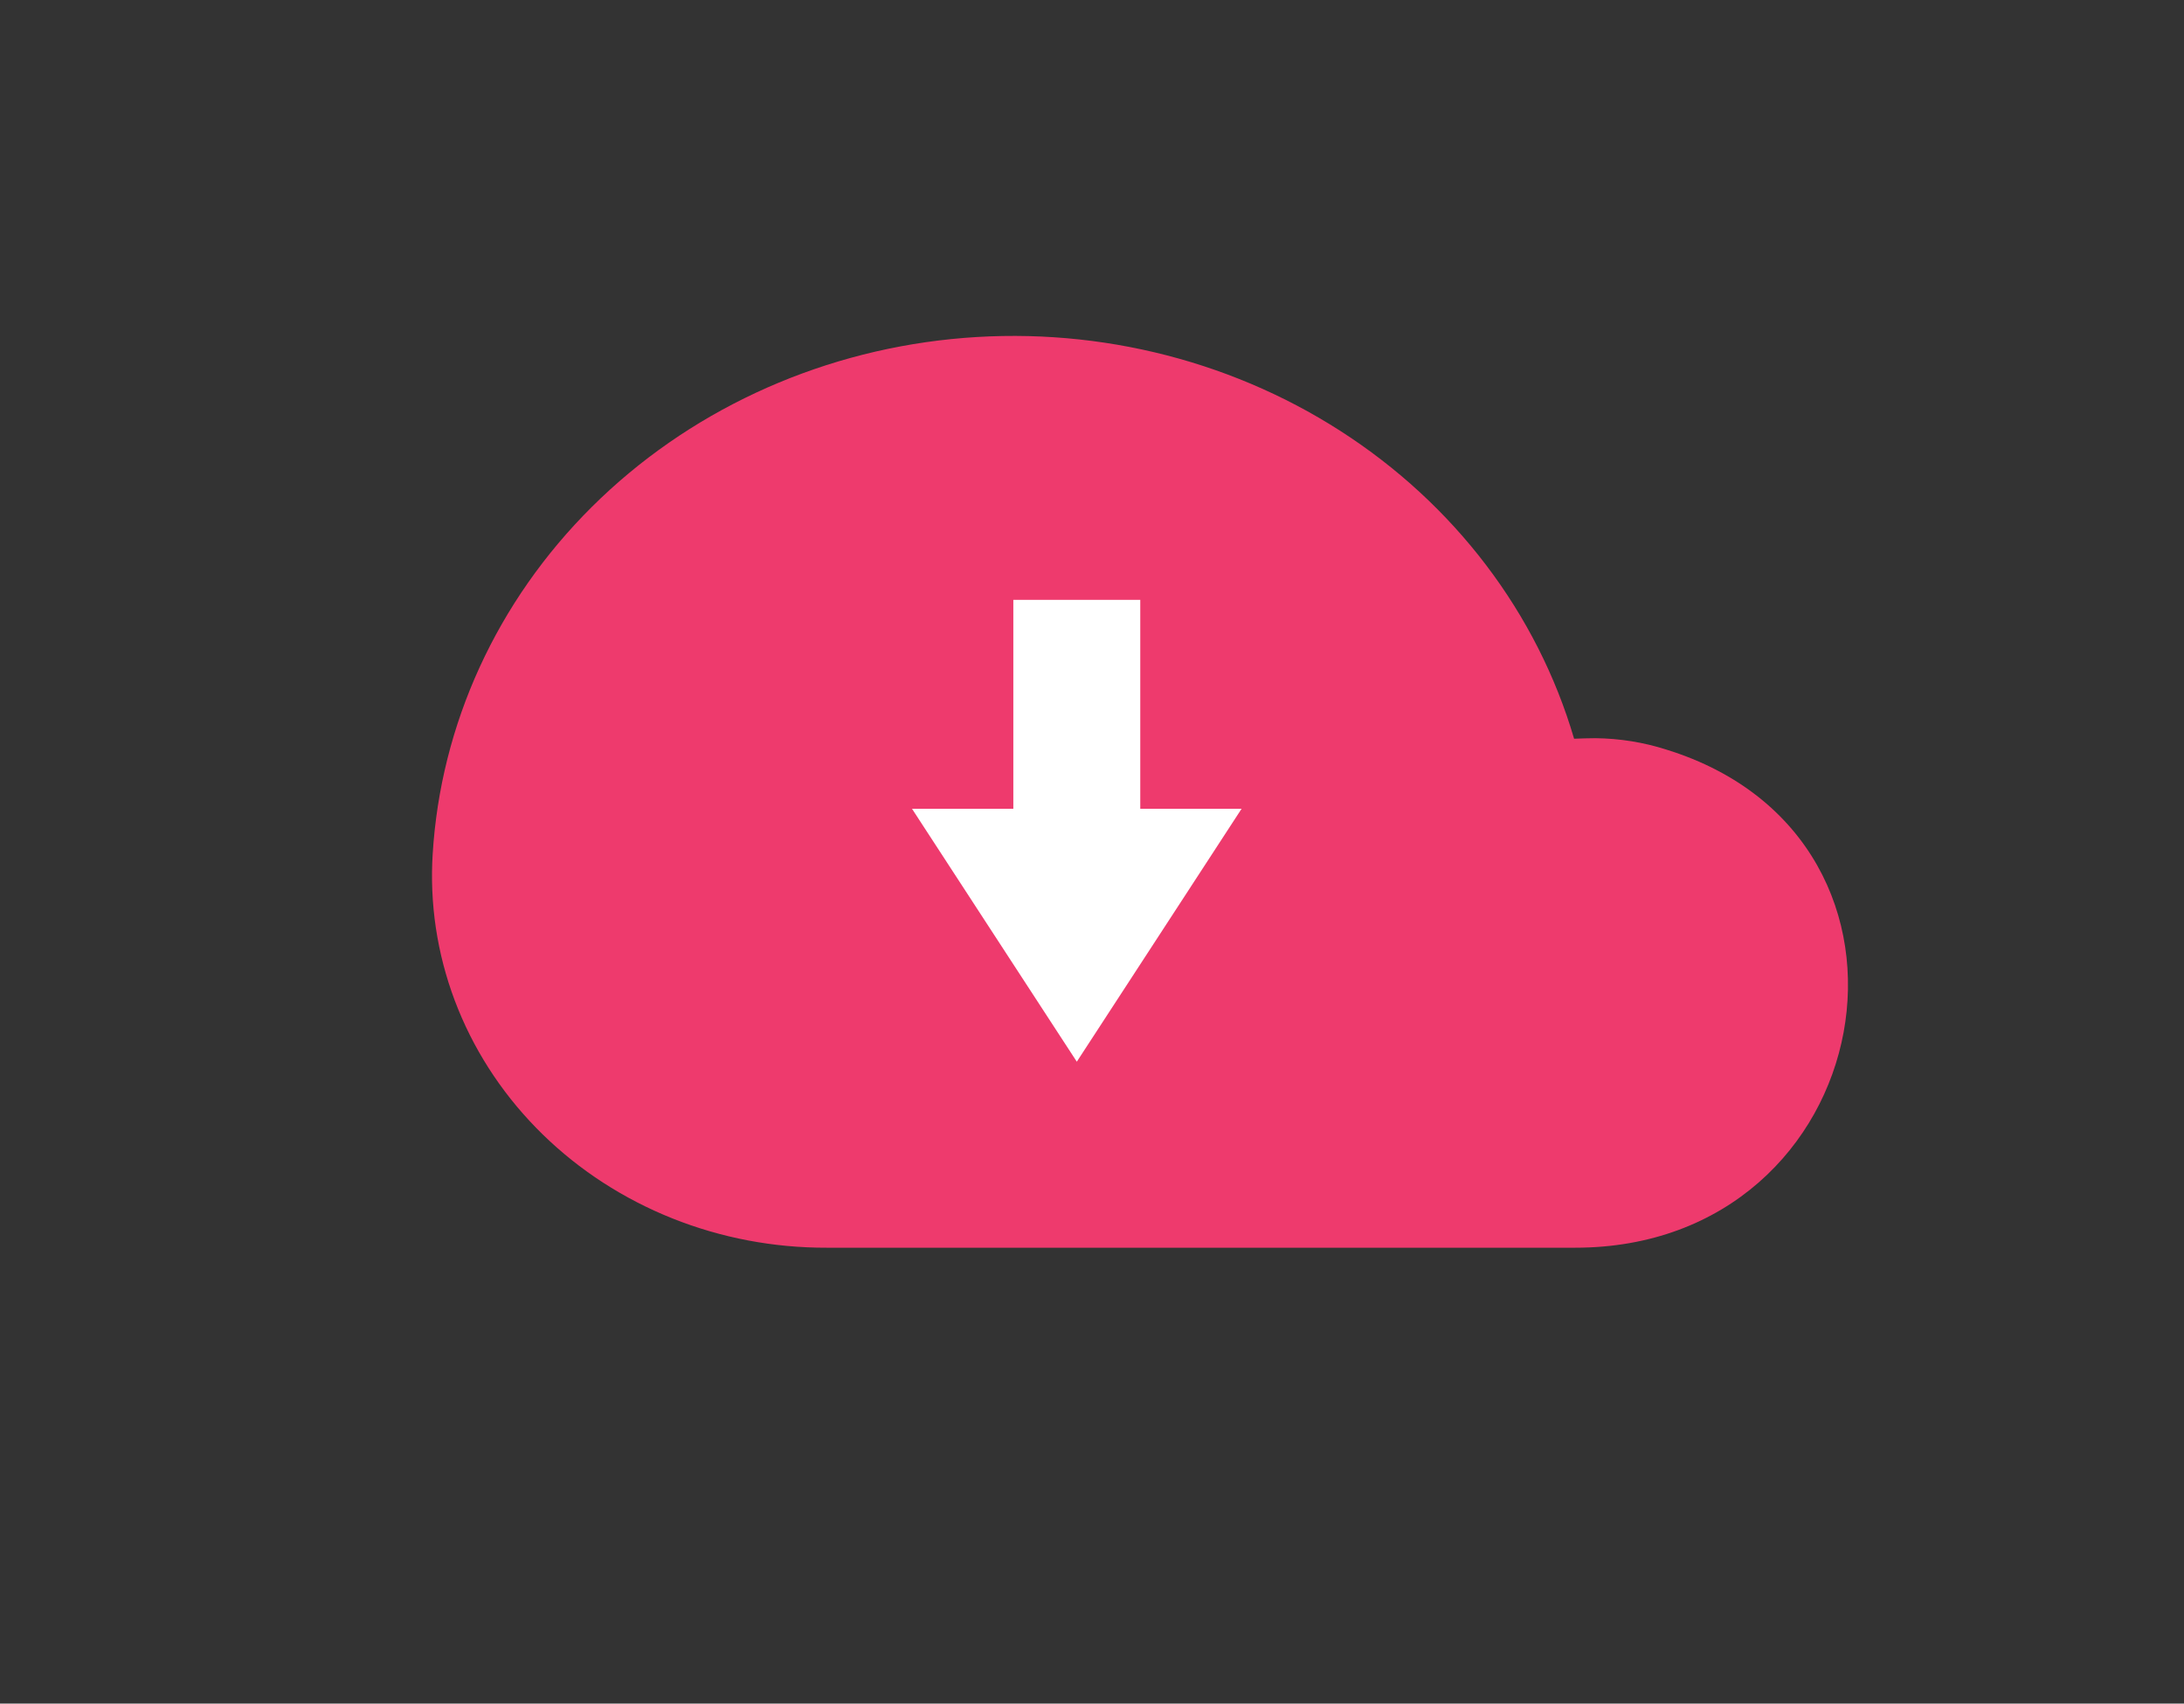 <svg width="91" height="71" viewBox="0 0 91 71" fill="none" xmlns="http://www.w3.org/2000/svg">
    <rect x="0" y="0" width="91" height="71" fill="#333333" stroke="none"/>
    <g id="undraw_cloud_files_wmo8 1">
        <g id="Coud">
            <path id="Vector"
                d="M18.027 35.617C18.352 30.196 20.703 25.06 24.661 21.125C28.619 17.19 33.927 14.711 39.639 14.131C45.351 13.551 51.095 14.907 55.847 17.958C60.6 21.008 64.052 25.555 65.587 30.787C65.881 30.777 66.174 30.765 66.471 30.765C67.481 30.775 68.484 30.936 69.441 31.243C81.498 34.985 78.323 52 65.632 52H34.443C32.237 52.006 30.052 51.591 28.02 50.78C25.988 49.969 24.149 48.779 22.615 47.281C21.081 45.783 19.882 44.008 19.091 42.062C18.3 40.116 17.932 38.038 18.01 35.955C18.015 35.842 18.021 35.73 18.027 35.617Z"
                fill="#EE3A6D" />
        </g>
        <g id="Arrow">
            <path id="Vector_2"
                d="M47.511 33.706V25H42.222V33.706H38L41.433 38.977L44.867 44.248L48.3 38.977L51.733 33.706H47.511Z"
                fill="white" />
        </g>
    </g>
</svg>